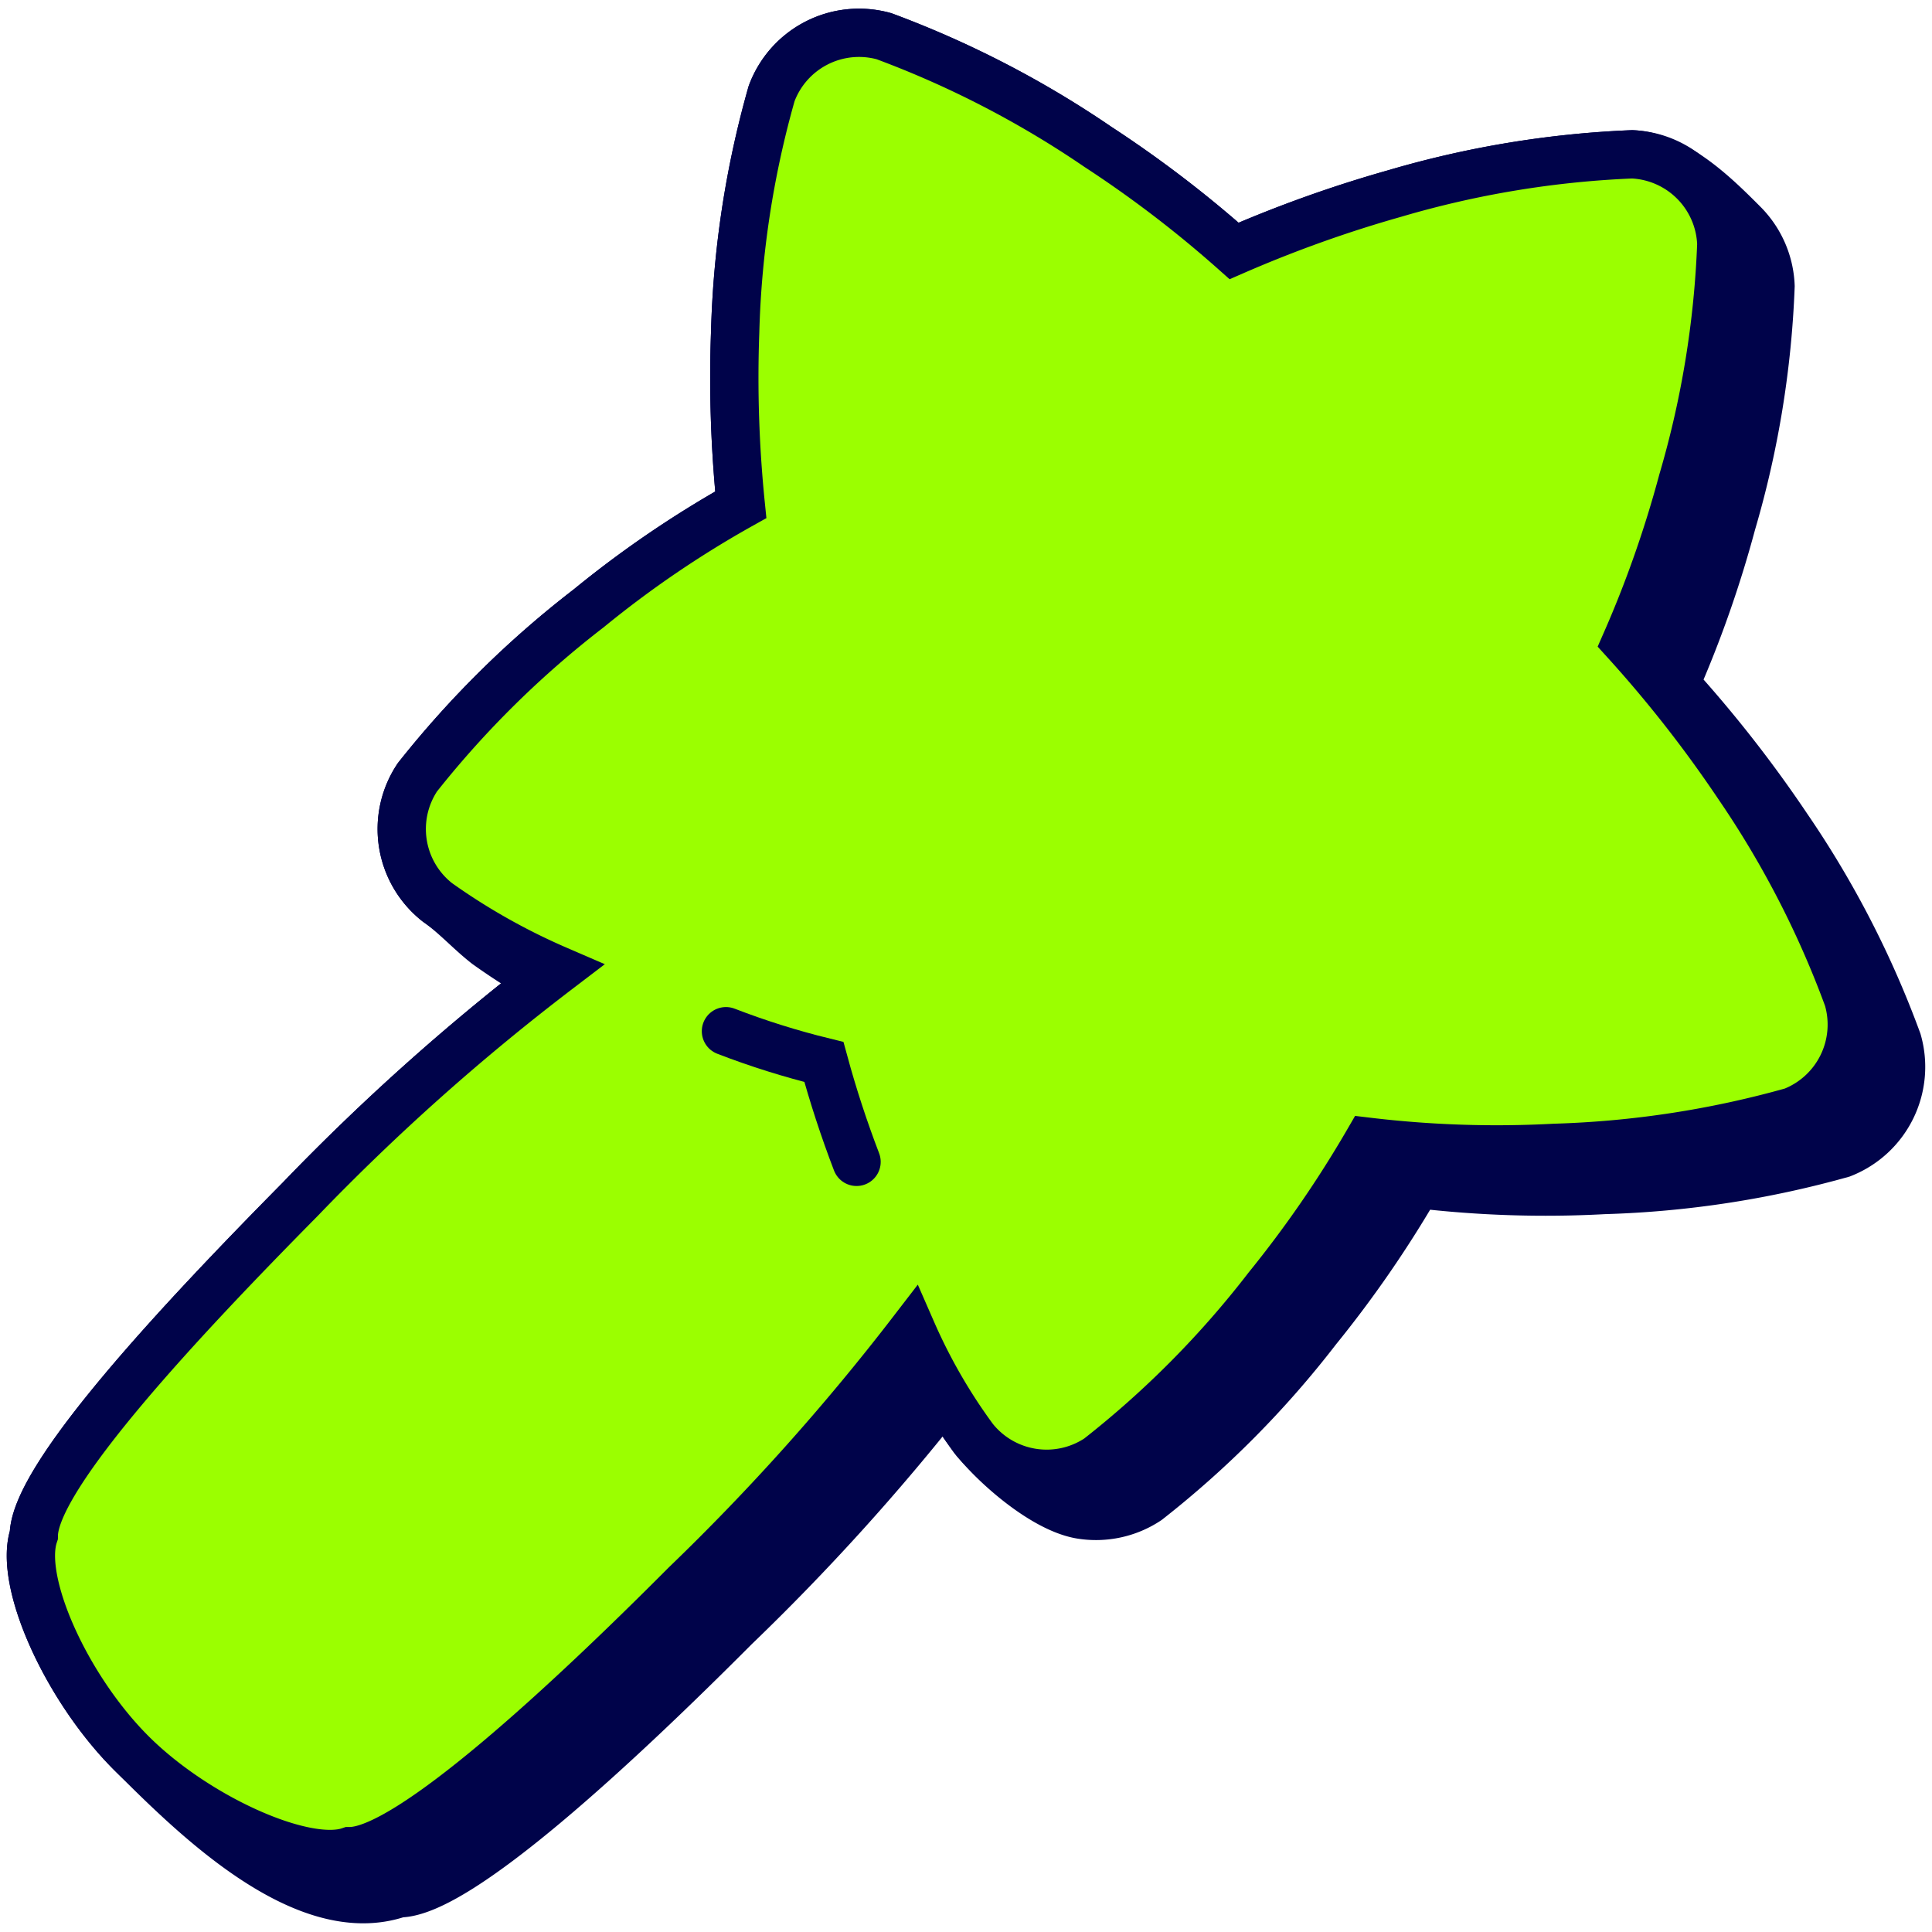 <svg xmlns="http://www.w3.org/2000/svg" width="40" height="40" viewBox="0 0 40 40">
	<g fill="none">
		<g stroke="#00034a" stroke-miterlimit="10" clip-path="url(#SVGw9scfcdR)" stroke-width="1">
			<path fill="#00034a" d="M19.56 28.885q.279.463.6.9c.468.587 1.477 1.459 2.23 1.577c.477.075.966-.031 1.368-.298a20 20 0 0 0 3.508-3.537a23.4 23.4 0 0 0 2.077-3.014a22.4 22.4 0 0 0 3.865.125a20.4 20.4 0 0 0 4.927-.753a1.93 1.93 0 0 0 1.15-2.329a20 20 0 0 0-2.28-4.425a26 26 0 0 0-2.32-2.966c.474-1.08.864-2.194 1.17-3.333c.47-1.597.739-3.245.802-4.908a1.93 1.93 0 0 0-.561-1.288c-.6-.603-1.413-1.402-2.304-1.441a20.3 20.3 0 0 0-4.918.812c-1.133.32-2.244.718-3.323 1.188A24 24 0 0 0 22.73 3.04A20.5 20.5 0 0 0 18.303.75a1.93 1.93 0 0 0-2.328 1.189a20 20 0 0 0-.754 4.927a26 26 0 0 0 .116 3.585a21.7 21.7 0 0 0-3.15 2.145a20.4 20.4 0 0 0-3.545 3.497a1.93 1.93 0 0 0 .415 2.59c.382.272.658.59 1.02.873q.567.405 1.174.75a46.5 46.5 0 0 0-5.034 4.522C3.802 27.272.72 30.548.7 31.784c-.32.966.676 3.17 2.019 4.512c1.297 1.297 3.588 3.574 5.54 2.903c1.228 0 4.55-3.102 6.957-5.517a47 47 0 0 0 4.344-4.797Z" />
			<path fill="#9bff00" d="M38.266 20.683a20 20 0 0 0-2.28-4.425a26 26 0 0 0-2.32-2.966c.474-1.08.864-2.195 1.17-3.334c.47-1.596.739-3.245.802-4.908a1.93 1.93 0 0 0-1.846-1.855a20.3 20.3 0 0 0-4.918.812c-1.133.32-2.244.718-3.323 1.188A24 24 0 0 0 22.73 3.04A20.5 20.5 0 0 0 18.303.75a1.93 1.93 0 0 0-2.328 1.189a20 20 0 0 0-.754 4.927a26 26 0 0 0 .116 3.585a21.7 21.7 0 0 0-3.15 2.145a20.4 20.4 0 0 0-3.545 3.497a1.93 1.93 0 0 0 .415 2.59a13.5 13.5 0 0 0 2.483 1.4a46.6 46.6 0 0 0-5.323 4.745C3.802 27.272.72 30.548.7 31.784c-.32.966.676 3.17 2.019 4.512c1.343 1.343 3.594 2.348 4.522 2.03c1.227 0 4.55-3.102 6.956-5.518a47.4 47.4 0 0 0 4.686-5.236c.342.782.77 1.524 1.276 2.212a1.93 1.93 0 0 0 2.58.406a20 20 0 0 0 3.506-3.536a23.6 23.6 0 0 0 2.078-3.015a22.5 22.5 0 0 0 3.864.126a20.4 20.4 0 0 0 4.928-.754a1.933 1.933 0 0 0 1.15-2.328Z" />
			<path stroke-linecap="round" d="M15.03 21.35c.66.255 1.339.468 2.028.637q.286 1.05.676 2.068" />
		</g>
		<defs>
			<clipPath id="SVGw9scfcdR">
				<path fill="#fff" d="M0 0h40v40H0z" />
			</clipPath>
		</defs>
	</g>
</svg>